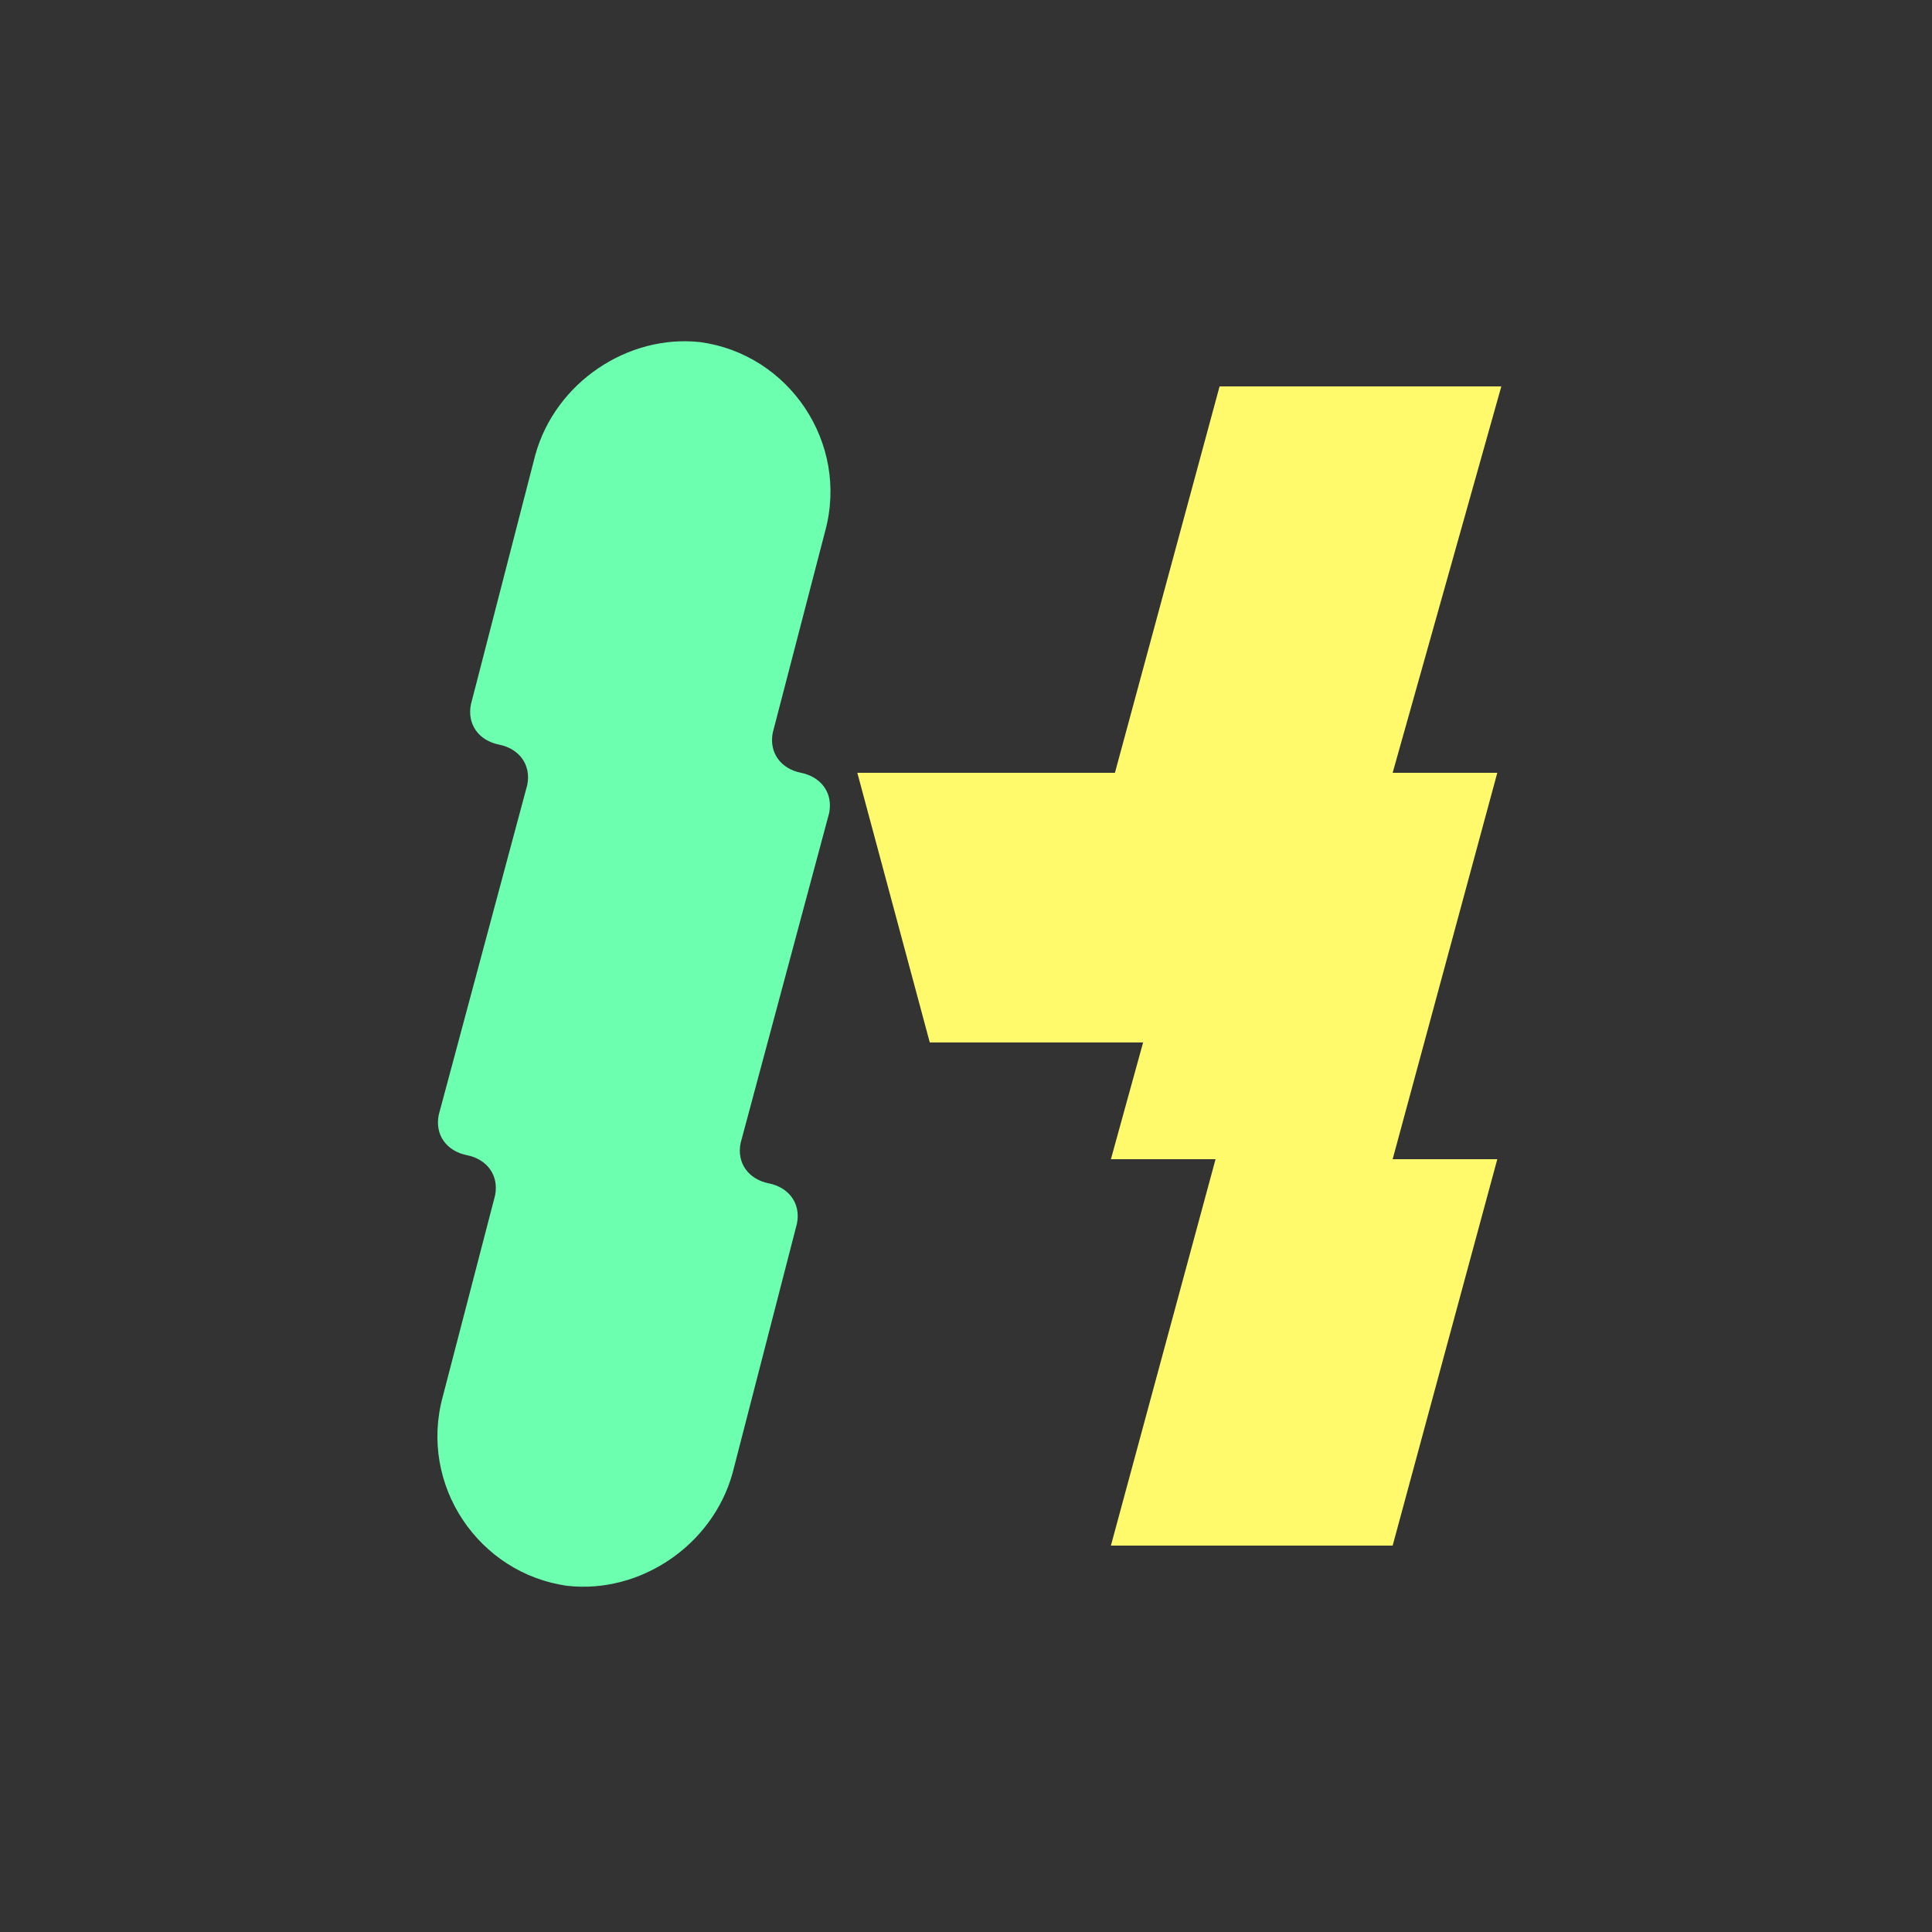 <?xml version="1.0" encoding="utf-8"?>
<!-- Generator: Adobe Illustrator 26.2.1, SVG Export Plug-In . SVG Version: 6.00 Build 0)  -->
<svg version="1.1" xmlns="http://www.w3.org/2000/svg" xmlns:xlink="http://www.w3.org/1999/xlink" x="0px" y="0px"
	 viewBox="0 0 48 48" style="enable-background:new 0 0 48 48;" xml:space="preserve">
<rect x="0" y="0" width="48" height="48" fill="#333333" stroke="none"/>
<style type="text/css">
	.st0{
        fill:#6CFFB0;
        transform-origin: 15px 20px;
        animation-name: left;
        animation-duration: 6s;
        animation-iteration-count: infinite;
    }
	.st1{
        fill:#FFF96C;
        transform-origin: center;
        animation-name: right;
        animation-duration: 6s;
        animation-fill-mode: both;
        animation-iteration-count: infinite;
    }
    @keyframes left {
        0% {
            transform: translate(8px, 0px);
        }
        12.5% {
            transform: translate(0px, 0px);
        }
        25% {
            transform: rotate(84deg) translate(3px, -12px);
        }
        75% {
            transform: rotate(84deg) translate(3px, -12px);
        }
        87.5% {
            transform: translate(0px, 0px);
        }
        100% {
            transform: translate(8px, 0px);
        }
    }
    @keyframes right {
        0% {
            transform: translate(-8px, 0px);
        }
        12.5% {
            transform: translate(0px, 0px);
        }
        25% {
            transform: translate(-8px, 0px);
        }
        75% {
            transform: translate(-8px, 0px);
        }
        87.5% {
            transform: translate(0px, 0px);
        }
        100% {
            transform: translate(-8px, 0px);
        }
    }
    #group{
        transform-origin: center;
        animation-name: group;
        animation-delay: 1.5s;
        animation-duration: 6s;
        animation-iteration-count: infinite;
    }
    @keyframes group {
        0% {
            transform: rotate(0deg);
        }
        25% {
            transform: rotate(220deg);
        }
        50% {
            transform: rotate(0deg);
        }
        100% {
            transform: rotate(0deg);
        }
    }
</style>
<g id="group">
    <g id="right">
	<path class="st1" d="M37.3,9.6h-7l-2.6,9.6h-6.4l1.8,6.7h5.3l-0.8,2.9h2.6l-2.6,9.6h7l2.6-9.6h-2.6l2.6-9.6h-2.6L37.3,9.6z"/>
    </g>
    <g id="left">   
	<path class="st0" d="M13.3,11.3c0.5-1.8,2.3-3,4.1-2.8c2.2,0.3,3.7,2.5,3.1,4.7l-1.3,5c-0.1,0.5,0.2,0.9,0.7,1 
		c0.5,0.1,0.8,0.5,0.7,1l-2.2,8.2c-0.1,0.5,0.2,0.9,0.7,1c0.5,0.1,0.8,0.5,0.7,1l-1.6,6.2c-0.5,1.8-2.3,3-4.1,2.8    
		c-2.2-0.3-3.7-2.5-3.1-4.7l1.3-5c0.1-0.5-0.2-0.9-0.7-1c-0.5-0.1-0.8-0.5-0.7-1l2.2-8.2c0.1-0.5-0.2-0.9-0.7-1  
		c-0.5-0.1-0.8-0.5-0.7-1L13.3,11.3z"/>
    </g>
</g>
</svg>
